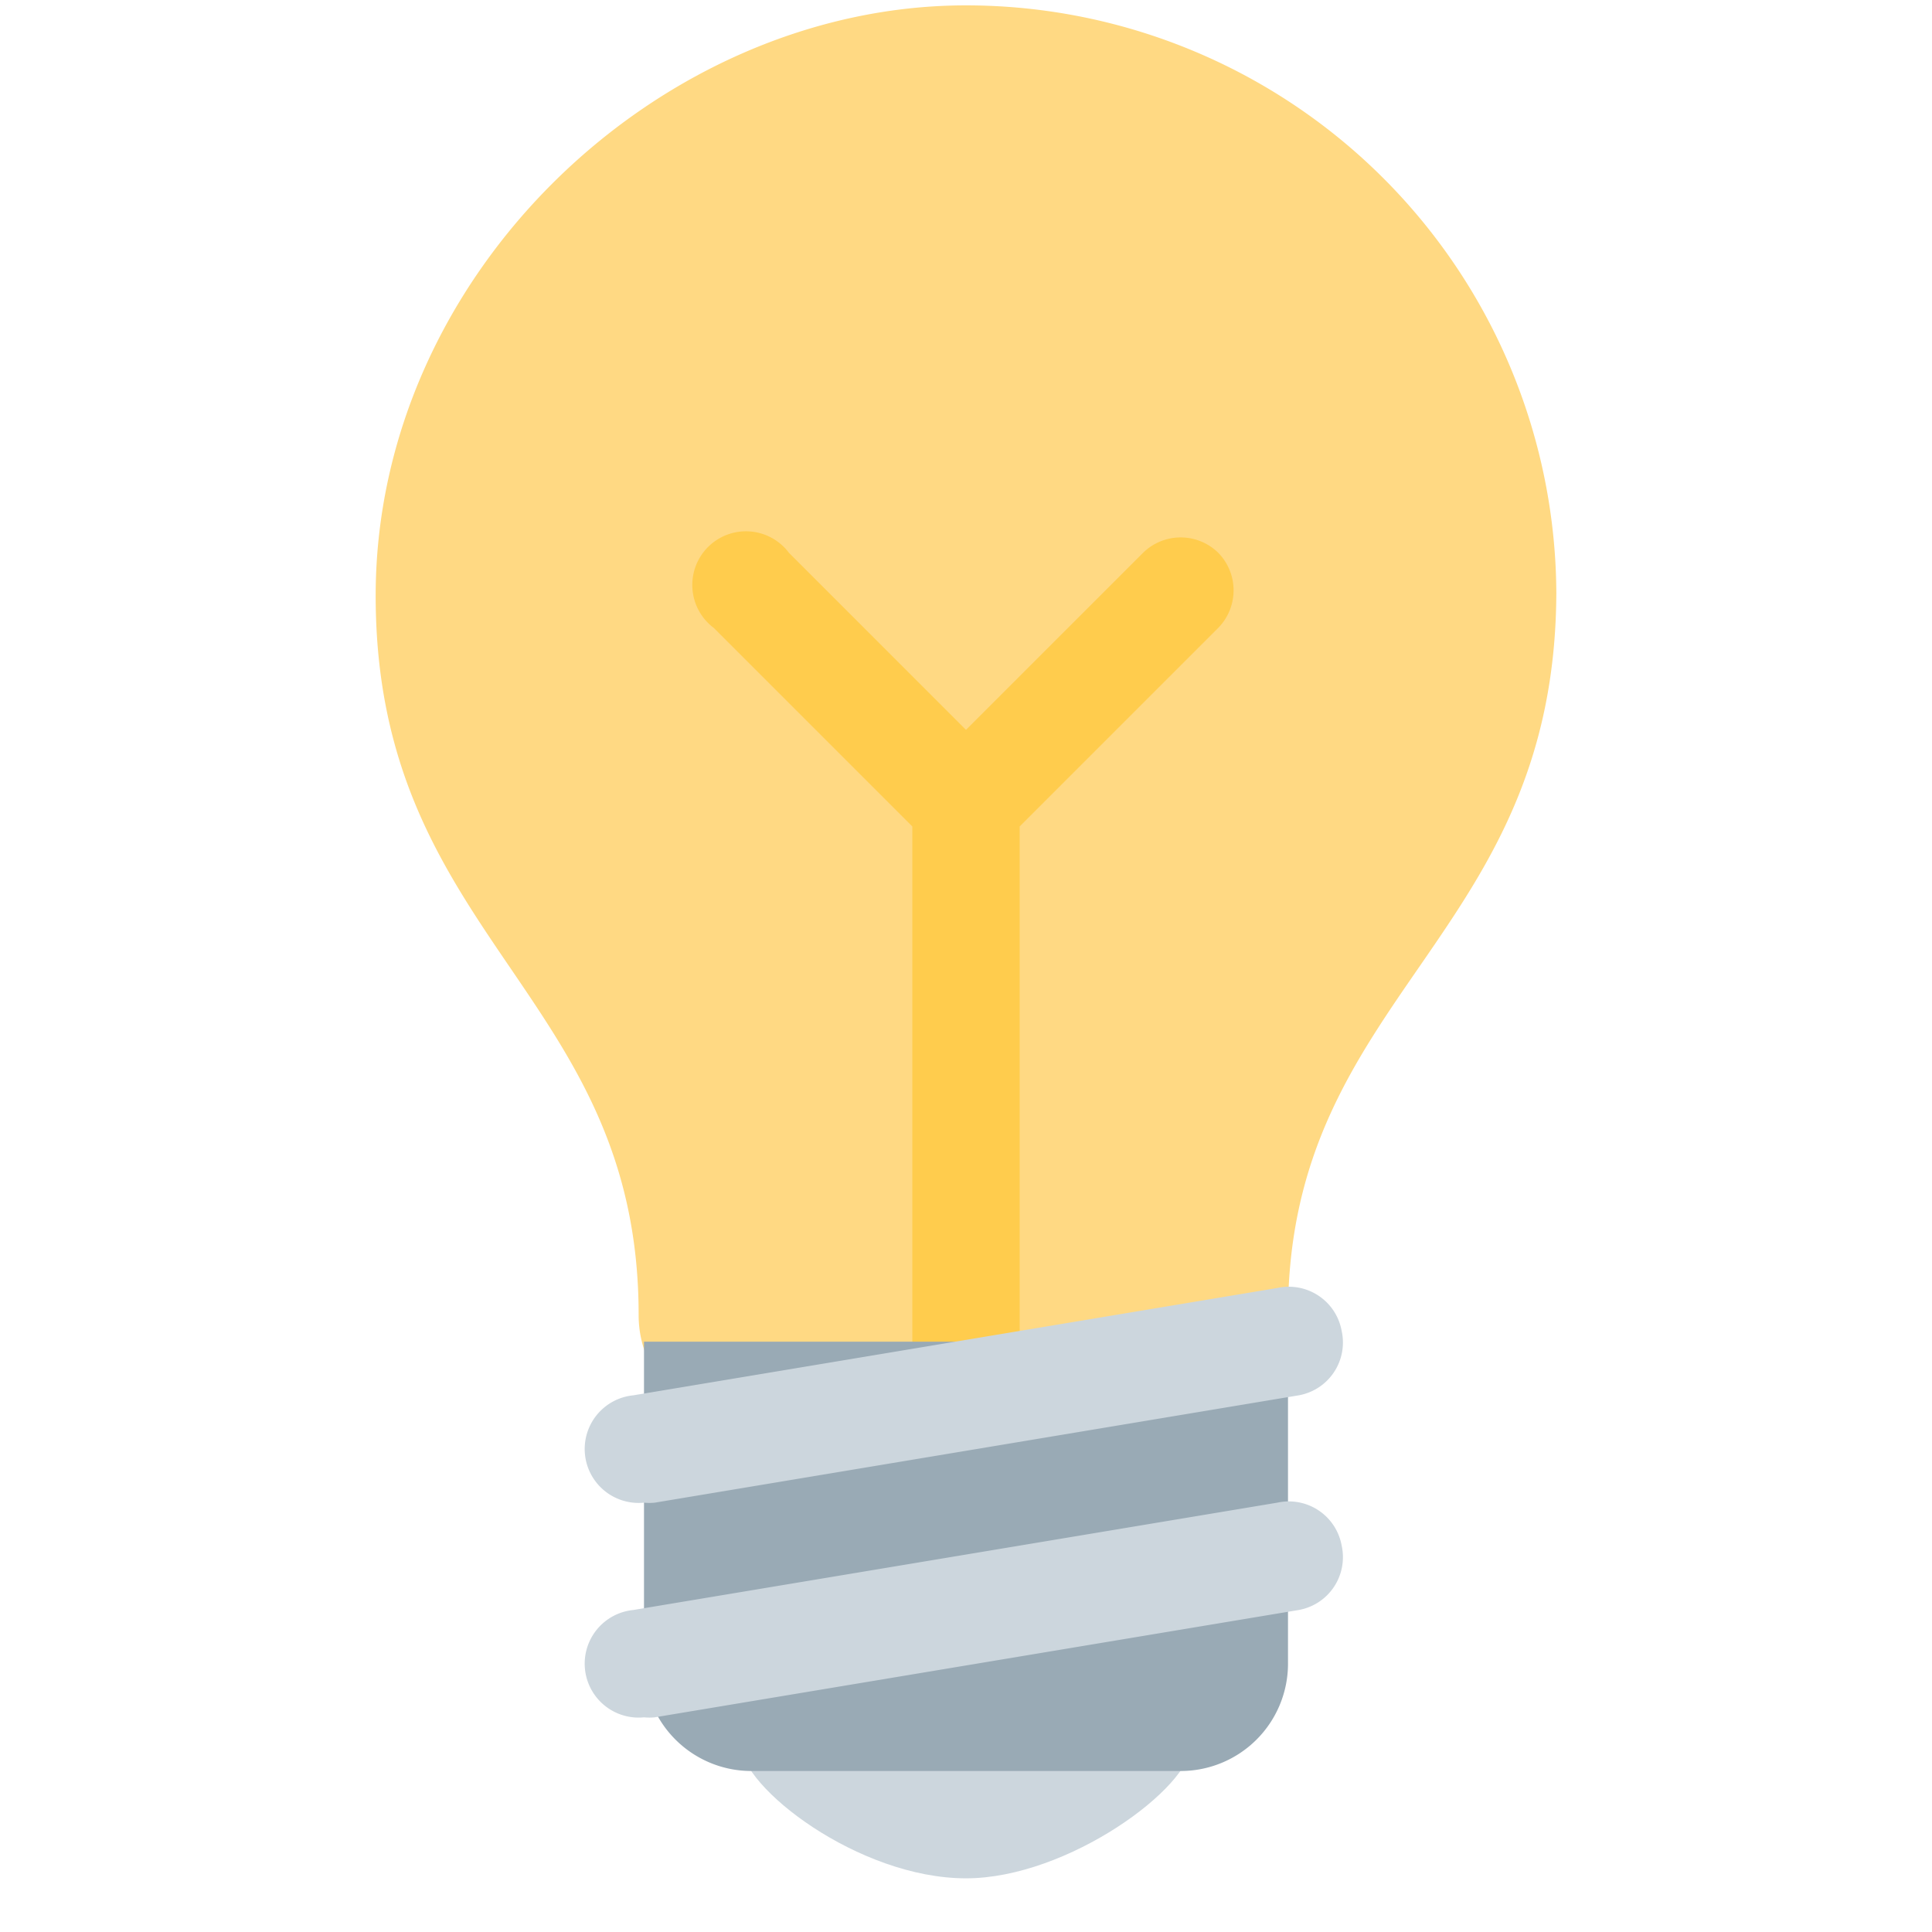 <svg xmlns="http://www.w3.org/2000/svg" viewBox="0 0 45 45"><defs><clipPath id="a"><path d="M0 36h36V0H0v36z"/></clipPath></defs><g clip-path="url(#a)" transform="matrix(1.25 0 0 -1.25 0 45)"><path d="M29 25c0-6.5-5-7.5-5-13.5 0-3.1-3.1-3.4-5.5-3.4-2 0-6.6.8-6.6 3.4 0 6-4.9 7-4.9 13.4 0 6 5.3 11 11 11a11 11 0 0 0 11-11" fill="#ffd983"/><path d="M22.2 3.5c0-.8-2.3-2.5-4.2-2.5-2 0-4.2 1.7-4.2 2.5s2.3.5 4.2.5c2 0 4.2.3 4.2-.5" fill="#ccd6dd"/><path d="M22.7 25.7a1 1 0 0 1-1.4 0L18 22.4l-3.3 3.3a1 1 0 1 1-1.4-1.4l3.7-3.7V10a1 1 0 1 1 2 0v10.6l3.7 3.7a1 1 0 0 1 0 1.4" fill="#ffcc4d"/><path d="M24 5a2 2 0 0 0-2-2h-8a2 2 0 0 0-2 2v6h12V5z" fill="#99aab5"/><path d="M12 4a1 1 0 0 0-.2 2l12 2a1 1 0 0 0 1.2-.8 1 1 0 0 0-.8-1.2l-12-2a1 1 0 0 0-.2 0m0 4a1 1 0 0 0-.2 2l12 2a1 1 0 0 0 1.2-.8 1 1 0 0 0-.8-1.2l-12-2a1 1 0 0 0-.2 0" fill="#ccd6dd"/></g></svg>